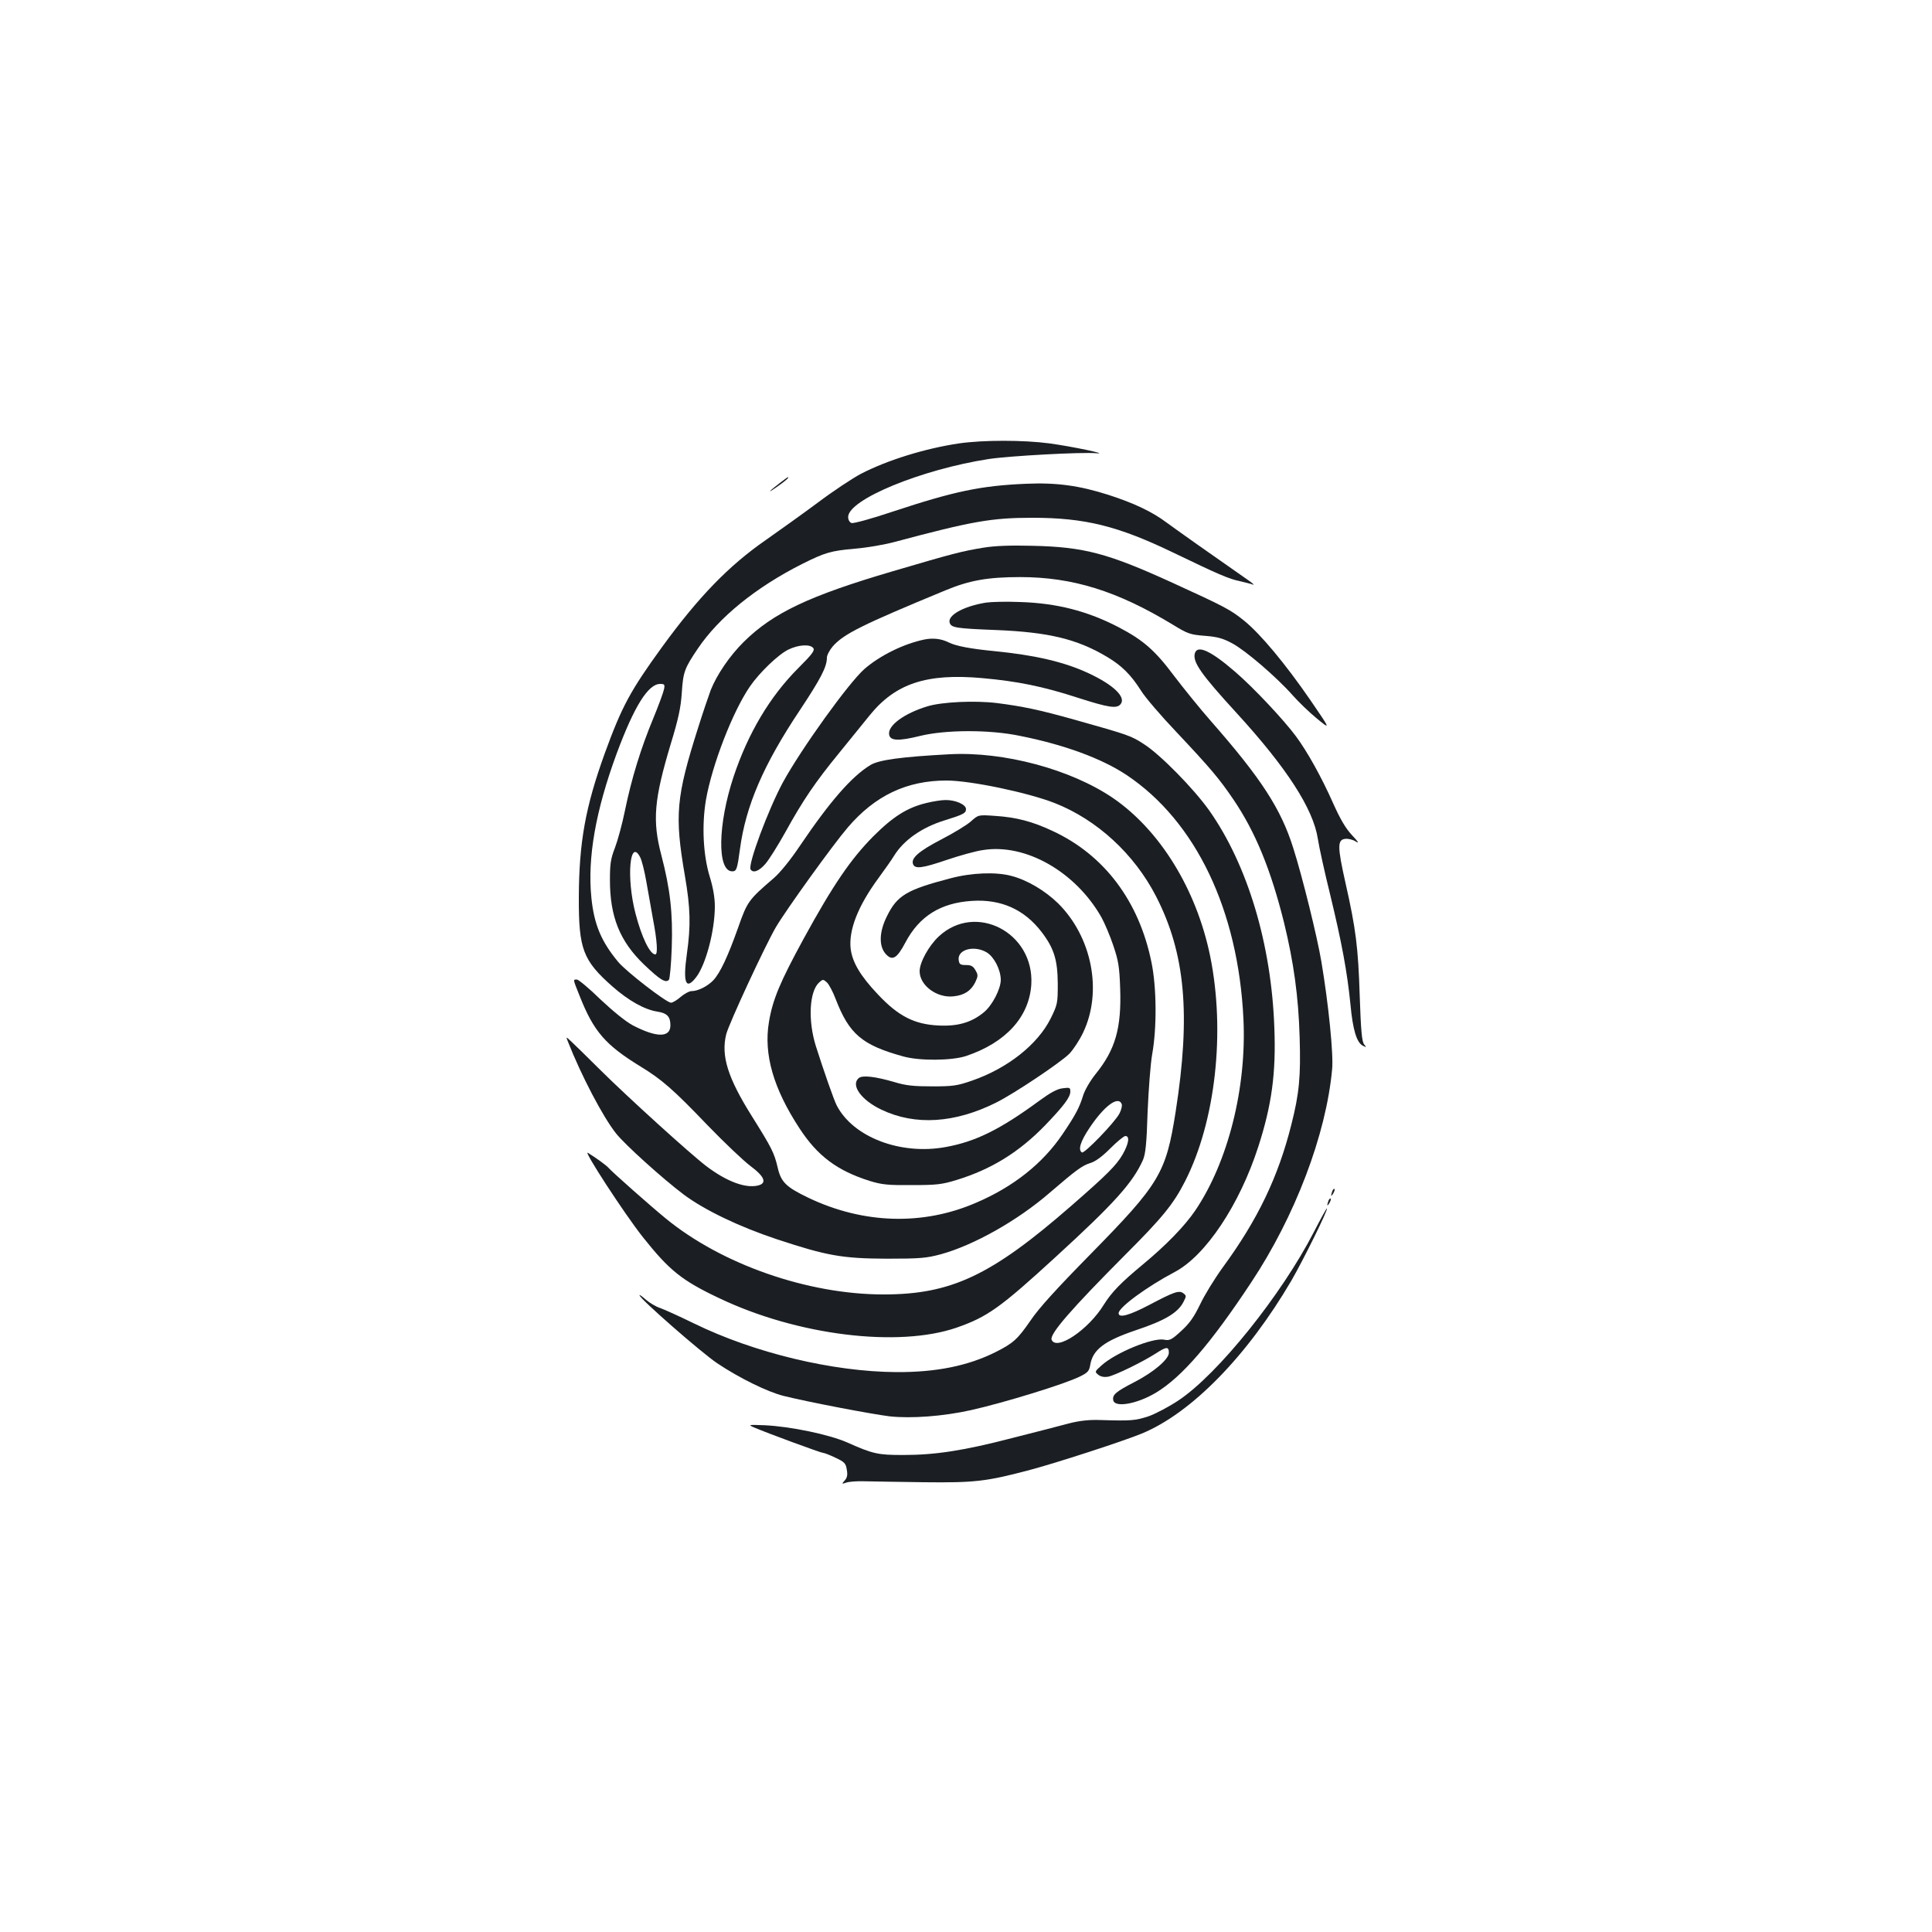 <?xml version="1.0" standalone="no"?>
<!DOCTYPE svg PUBLIC "-//W3C//DTD SVG 20010904//EN"
 "http://www.w3.org/TR/2001/REC-SVG-20010904/DTD/svg10.dtd">
<svg version="1.0" xmlns="http://www.w3.org/2000/svg"
 width="1000pt" height="1000pt" viewBox="0 0 1000 1000"
 preserveAspectRatio="xMidYMid meet">
<g transform="translate(0,1000) scale(0.1,-0.1)"
fill="#1b1f23" stroke="none">
<path d="M4964 7705 c-175 -26 -370 -86 -509 -158 -43 -23 -143 -89 -220 -147
-78 -58 -200 -145 -271 -195 -192 -133 -349 -295 -538 -555 -164 -226 -208
-308 -296 -550 -100 -277 -133 -460 -134 -745 -1 -267 21 -326 174 -461 84
-74 167 -120 232 -130 51 -8 68 -26 68 -71 0 -65 -72 -64 -195 0 -37 20 -101
72 -167 134 -58 57 -114 103 -122 103 -21 0 -21 3 15 -87 72 -182 133 -252
314 -363 110 -67 170 -119 348 -305 85 -88 184 -182 221 -210 74 -55 87 -89
40 -101 -65 -16 -162 20 -268 100 -84 64 -408 358 -552 501 -66 66 -133 131
-148 145 -27 25 -27 25 -17 0 69 -176 182 -392 250 -477 45 -57 241 -234 350
-316 107 -80 288 -167 481 -231 260 -86 339 -100 570 -101 173 0 205 3 280 23
171 47 398 175 564 319 135 116 167 140 209 153 27 8 61 33 104 76 35 35 70
64 78 64 24 0 17 -40 -14 -95 -33 -57 -80 -104 -267 -267 -413 -360 -620 -458
-971 -458 -391 0 -837 155 -1128 394 -76 62 -278 241 -294 260 -12 14 -63 51
-108 79 -28 18 189 -316 285 -437 137 -172 201 -224 396 -316 403 -192 924
-256 1227 -152 160 56 225 102 512 365 306 280 400 385 453 503 13 31 19 83
24 249 5 116 15 251 24 300 24 134 23 344 -4 474 -64 316 -244 556 -512 680
-104 49 -188 71 -298 78 -86 6 -86 6 -124 -28 -21 -19 -90 -61 -154 -94 -117
-61 -158 -97 -146 -128 10 -26 48 -21 177 23 65 22 148 45 184 50 221 36 480
-112 614 -348 16 -29 44 -94 61 -145 27 -80 32 -109 36 -224 7 -205 -25 -316
-127 -442 -29 -36 -57 -85 -65 -112 -19 -61 -37 -97 -106 -199 -102 -151 -253
-272 -447 -355 -276 -120 -585 -110 -868 25 -117 56 -143 82 -160 158 -18 76
-31 101 -133 264 -125 199 -161 313 -133 425 14 55 200 456 257 554 53 90 294
425 372 516 141 165 305 243 511 243 124 0 421 -62 561 -117 218 -86 411 -263
524 -483 151 -294 180 -611 101 -1115 -50 -318 -83 -372 -439 -735 -175 -178
-270 -282 -312 -345 -67 -97 -89 -117 -180 -163 -144 -72 -309 -105 -514 -104
-330 2 -735 99 -1048 252 -76 37 -155 73 -176 80 -21 7 -53 26 -72 42 -19 17
-34 28 -34 24 0 -17 320 -297 402 -352 115 -77 260 -148 343 -169 128 -32 459
-95 550 -106 111 -12 276 0 420 32 170 38 490 136 566 175 39 19 47 28 52 59
13 79 72 124 234 179 153 51 220 91 249 148 15 29 15 32 -1 44 -22 17 -49 7
-176 -60 -103 -54 -159 -70 -159 -43 0 30 148 138 290 213 160 84 336 348 433
649 70 217 92 381 83 615 -15 433 -139 844 -337 1125 -81 114 -255 291 -339
344 -66 43 -78 47 -355 125 -185 52 -272 70 -405 87 -115 14 -285 6 -360 -17
-119 -36 -205 -99 -198 -145 4 -34 48 -36 161 -8 131 32 356 33 512 1 233 -46
428 -118 557 -204 357 -239 577 -698 604 -1262 17 -356 -79 -739 -249 -991
-55 -81 -151 -180 -273 -281 -111 -92 -160 -142 -200 -206 -80 -131 -247 -243
-271 -182 -11 29 105 162 383 441 190 190 248 261 308 379 158 311 209 774
130 1164 -71 347 -260 653 -504 820 -218 148 -564 241 -845 226 -246 -13 -367
-29 -410 -56 -97 -59 -210 -189 -364 -417 -51 -76 -104 -141 -138 -170 -128
-110 -135 -119 -182 -253 -54 -152 -93 -235 -129 -274 -30 -31 -79 -56 -113
-56 -12 0 -37 -14 -56 -30 -18 -16 -41 -30 -50 -30 -23 0 -232 161 -274 212
-87 105 -124 193 -138 331 -21 207 22 451 131 747 91 245 163 360 225 360 22
0 25 -3 20 -27 -3 -16 -28 -84 -56 -152 -64 -154 -112 -310 -146 -475 -14 -70
-38 -157 -52 -194 -22 -56 -26 -83 -26 -167 0 -190 51 -317 177 -438 83 -79
111 -96 128 -79 5 5 12 81 15 168 6 178 -8 302 -54 478 -47 179 -38 287 49
576 39 128 52 187 57 265 7 107 14 126 83 228 110 163 302 318 540 438 118 59
148 68 273 79 62 5 154 21 206 35 400 107 501 125 712 125 272 0 442 -42 727
-179 241 -116 289 -137 351 -150 25 -6 54 -13 65 -17 10 -4 -3 8 -31 27 -181
126 -359 252 -415 293 -77 58 -171 102 -304 145 -151 48 -268 64 -426 57 -234
-10 -371 -39 -686 -143 -113 -38 -208 -64 -217 -60 -10 4 -17 17 -17 31 0 90
378 246 727 300 103 16 483 37 558 30 70 -6 -125 35 -243 51 -135 18 -342 18
-468 0z m-1650 -2143 c8 -16 22 -71 31 -123 9 -52 25 -140 35 -197 21 -109 26
-182 12 -182 -28 0 -71 89 -103 213 -48 185 -29 394 25 289z m2492 -1277 c3
-8 -2 -30 -12 -49 -25 -47 -182 -209 -194 -201 -21 13 -8 57 40 128 76 114
149 167 166 122z"/>
<path d="M4035 7499 c-59 -45 -67 -57 -12 -18 42 29 65 50 55 49 -2 0 -21 -14
-43 -31z"/>
<path d="M5089 7165 c-111 -18 -160 -31 -469 -122 -432 -127 -618 -215 -770
-365 -72 -71 -139 -169 -171 -249 -11 -30 -41 -117 -65 -194 -115 -361 -123
-455 -69 -768 29 -169 31 -258 10 -406 -21 -149 -5 -189 49 -118 50 66 96 241
96 366 0 44 -9 97 -26 152 -35 114 -42 268 -20 399 32 182 138 456 227 586 49
72 148 167 200 192 52 25 111 29 128 8 10 -12 -4 -31 -77 -104 -147 -147 -260
-337 -335 -562 -82 -247 -86 -490 -7 -490 22 0 26 10 40 115 30 224 121 436
310 719 108 163 140 224 140 272 0 13 14 39 30 58 57 65 152 112 585 291 123
51 218 68 385 68 272 0 503 -72 790 -246 78 -48 91 -52 166 -58 65 -5 94 -13
142 -39 68 -36 230 -175 313 -269 29 -33 86 -88 125 -120 72 -59 72 -59 -32
93 -130 189 -259 344 -344 413 -72 58 -101 73 -370 196 -335 153 -458 186
-725 192 -117 3 -197 0 -256 -10z"/>
<path d="M5104 6881 c-118 -19 -203 -67 -188 -106 9 -24 35 -28 239 -36 273
-11 421 -47 575 -139 76 -45 124 -93 176 -175 20 -33 103 -130 184 -215 175
-186 220 -239 294 -348 114 -168 194 -364 262 -637 50 -205 75 -383 81 -596 6
-202 -2 -288 -43 -450 -68 -271 -174 -492 -355 -739 -42 -58 -95 -144 -117
-191 -32 -66 -55 -99 -98 -138 -50 -46 -60 -51 -89 -45 -60 11 -249 -67 -322
-132 -37 -33 -38 -34 -18 -50 13 -10 30 -13 50 -10 38 8 174 74 245 119 58 38
70 38 70 5 0 -33 -78 -100 -177 -151 -97 -50 -116 -66 -111 -94 7 -41 124 -20
222 39 134 81 283 254 492 570 227 342 388 765 419 1103 8 75 -19 342 -56 560
-21 125 -98 438 -145 585 -63 202 -166 361 -425 656 -59 67 -145 174 -193 237
-97 130 -159 184 -285 250 -161 84 -320 125 -511 131 -69 3 -148 1 -176 -3z"/>
<path d="M4785 6690 c-107 -22 -231 -83 -311 -153 -81 -71 -327 -413 -422
-587 -75 -139 -182 -425 -167 -450 13 -21 44 -9 77 29 18 21 64 94 102 162 92
167 156 261 278 410 57 70 128 158 159 196 134 166 296 219 584 193 180 -16
314 -43 492 -101 162 -52 203 -58 223 -34 30 36 -36 100 -165 160 -126 59
-277 94 -490 115 -122 12 -197 26 -235 45 -38 19 -80 24 -125 15z"/>
<path d="M6185 6620 c-14 -45 30 -108 216 -311 259 -283 396 -495 420 -650 6
-41 35 -173 65 -294 59 -245 87 -394 104 -565 12 -130 32 -195 63 -212 20 -10
21 -10 8 6 -12 14 -17 71 -23 249 -8 254 -20 349 -74 588 -42 187 -42 223 -1
227 16 2 40 -4 55 -14 19 -11 12 -1 -19 32 -33 35 -61 82 -99 167 -60 135
-134 268 -193 347 -63 85 -219 251 -313 332 -126 109 -195 141 -209 98z"/>
<path d="M4796 5844 c-100 -24 -173 -70 -276 -173 -116 -117 -208 -251 -361
-531 -121 -222 -160 -314 -179 -430 -28 -167 23 -344 158 -550 93 -143 195
-219 362 -272 65 -20 95 -23 220 -22 128 0 155 3 233 27 179 55 324 145 458
284 95 99 129 144 129 173 0 21 -3 22 -40 17 -28 -3 -64 -23 -120 -64 -203
-149 -330 -212 -485 -240 -234 -43 -479 51 -564 215 -14 26 -70 187 -108 307
-42 134 -34 284 17 330 19 17 21 17 40 0 10 -9 31 -48 45 -85 70 -182 136
-239 350 -298 85 -24 252 -22 325 2 206 69 327 202 338 370 16 269 -288 427
-479 249 -52 -49 -99 -134 -99 -180 0 -74 90 -140 176 -130 56 6 90 29 112 73
15 32 15 38 1 62 -12 21 -22 27 -49 27 -30 0 -35 4 -38 27 -6 54 81 77 146 38
38 -24 71 -88 72 -141 0 -48 -44 -133 -88 -169 -63 -52 -134 -73 -234 -68
-125 6 -208 48 -314 161 -91 96 -132 166 -141 236 -11 97 38 222 144 366 32
44 69 96 81 116 49 80 144 147 262 183 96 30 110 37 110 58 0 24 -55 48 -107
47 -21 0 -64 -7 -97 -15z"/>
<path d="M4920 5454 c-226 -59 -276 -88 -329 -196 -40 -79 -43 -153 -8 -194
35 -40 59 -26 103 57 72 137 183 206 345 216 151 10 272 -45 361 -162 64 -84
82 -144 83 -266 0 -101 -1 -108 -37 -181 -67 -134 -222 -257 -406 -321 -78
-27 -99 -30 -207 -30 -95 0 -136 4 -195 22 -99 29 -166 37 -185 21 -43 -36 12
-114 118 -164 174 -83 380 -70 595 38 95 48 331 206 377 252 21 22 53 71 71
109 102 213 46 496 -130 670 -67 65 -159 120 -240 141 -80 22 -207 17 -316
-12z"/>
<path d="M6896 3835 c-9 -26 -7 -32 5 -12 6 10 9 21 6 23 -2 3 -7 -2 -11 -11z"/>
<path d="M6876 3785 c-9 -26 -7 -32 5 -12 6 10 9 21 6 23 -2 3 -7 -2 -11 -11z"/>
<path d="M6801 3624 c-167 -325 -497 -737 -702 -873 -48 -32 -118 -69 -155
-82 -68 -22 -89 -24 -249 -19 -55 2 -105 -3 -160 -17 -44 -12 -177 -46 -295
-76 -250 -65 -398 -88 -565 -88 -130 0 -156 5 -290 65 -93 41 -295 83 -428 89
-83 3 -86 3 -55 -11 67 -29 347 -132 358 -132 6 0 35 -11 64 -25 47 -22 54
-29 59 -62 5 -27 2 -42 -11 -56 -16 -19 -16 -19 8 -11 14 5 54 8 90 7 36 -1
175 -3 310 -5 267 -3 324 4 545 62 140 37 488 150 585 190 257 106 546 402
775 793 59 102 190 366 183 372 -2 2 -32 -53 -67 -121z"/>
</g>
</svg>
